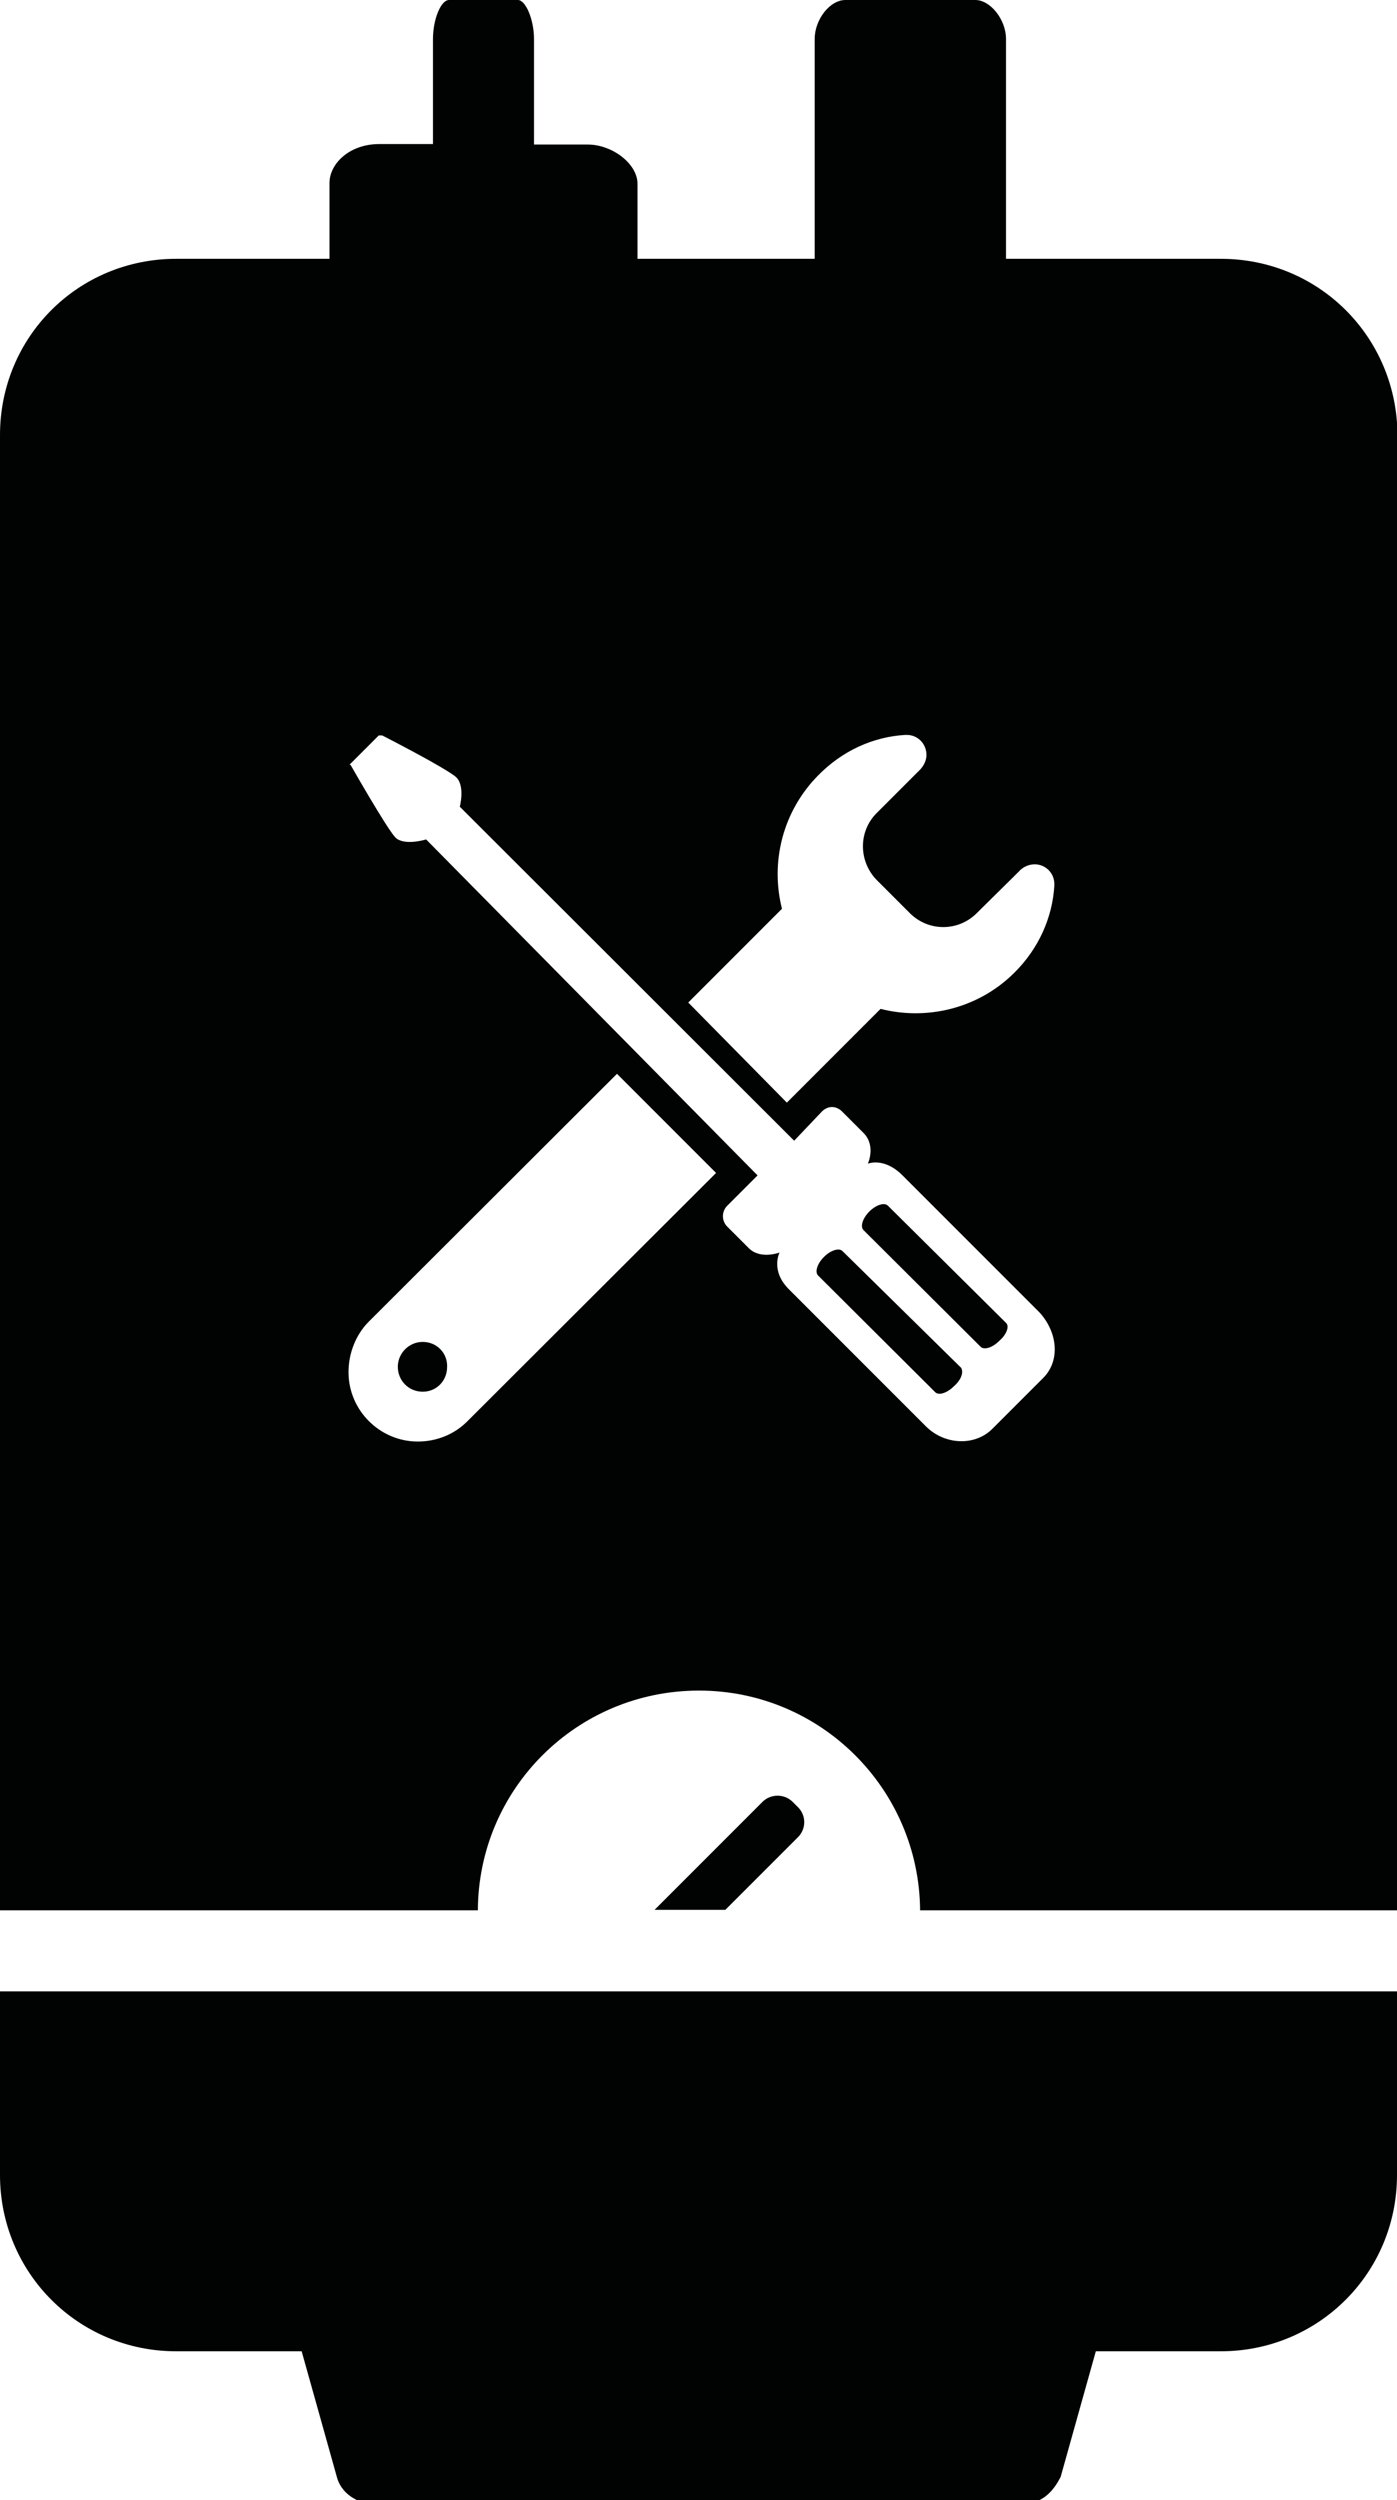 <?xml version="1.0" encoding="utf-8"?>
<!-- Generator: Adobe Illustrator 22.0.1, SVG Export Plug-In . SVG Version: 6.00 Build 0)  -->
<svg version="1.1" id="Layer_2_1_" xmlns="http://www.w3.org/2000/svg" xmlns:xlink="http://www.w3.org/1999/xlink" x="0px" y="0px"
	 viewBox="0 0 286.2 512" style="enable-background:new 0 0 286.2 512;" xml:space="preserve">
<style type="text/css">
	.st0{fill:#010202;}
</style>
<g>
	<path class="st0" d="M0,407.8h286.2v37.6c0,20.1-16.1,36.1-36.1,36.1h-25.6l-7.2,25.7c-1.6,3.2-4,5.6-8,5.6H77c-4,0-7.2-2.4-8-5.6
		l-7.2-25.7H36.1C16,481.5,0,465.4,0,445.4V407.8z"/>
	<path class="st0" d="M163.5,376.2l-14.9,14.9h-14.5l22.1-22.1c1.7-1.7,4.5-1.7,6.2,0l1,1C165.2,371.7,165.2,374.5,163.5,376.2z"/>
	<path class="st0" d="M86.6,274.8c-2.8,0-5.1,2.3-5.1,5.1c0,2.8,2.2,5.1,5.1,5.1c2.8,0,5-2.2,5-5.1
		C91.7,277.1,89.5,274.8,86.6,274.8z M86.6,274.8c-2.8,0-5.1,2.3-5.1,5.1c0,2.8,2.2,5.1,5.1,5.1c2.8,0,5-2.2,5-5.1
		C91.7,277.1,89.5,274.8,86.6,274.8z M250.1,53h-44V8c0-4-3.2-8-6.3-8h-26.6c-3.2,0-6.3,4-6.3,8v45h-36.3V37.6c0-4-5.1-8-10.2-8h-11
		V8c0-4-1.7-8-3.3-8H92c-1.7,0-3.3,4-3.3,8v21.5h-11c-6.1,0-10.2,4-10.2,8V53H36.1C16,53,0,69,0,89.1v302.1h97.9
		c0.1-24.9,20.3-45,45.3-45c24.9,0,45.1,20.1,45.3,45h97.8V89.1C286.2,69,270.2,53,250.1,53z M167.6,158.8c5-5.1,11.3-7.9,17.8-8.3
		h0.4c2.2,0,4,1.8,4,4.1c0,1.1-0.5,2.1-1.2,2.9l-9,9c-3.8,3.8-3.7,9.9,0,13.7l6.8,6.8c3.8,3.8,9.9,3.8,13.7,0l7.8-7.7l1.2-1.2
		c0.8-0.7,1.8-1.1,2.9-1.1c2.2,0,4,1.8,4,4v0.4c-0.4,6.5-3.2,12.9-8.3,17.9c-7.4,7.3-17.9,9.7-27.3,7.3l-19.2,19.2L141,205.3
		l19.2-19.2C157.8,176.6,160.3,166.2,167.6,158.8z M95.7,291.1c-2.6,2.6-6.2,4.1-10.1,4.1c-7.8,0-14.2-6.4-14.2-14.2
		c0-3.9,1.5-7.6,4-10.2l51-50.9l20.3,20.3L95.7,291.1z M213.8,282.1l-10.5,10.5c-3.6,3.6-9.8,3.3-13.6-0.5l-28.1-28.1
		c-3.7-3.7-2-7.3-1.9-7.5c-0.3,0.1-4,1.4-6.3-0.9l-4.4-4.4c-1.2-1.2-1.2-3.1,0-4.3l6.2-6.2l-67.9-68.8c0,0-4.5,1.4-6.3-0.4
		c-1.8-1.9-9.2-14.9-9.2-14.9h-0.2l6-6h0.7c0,0,13.3,6.8,15.2,8.6c1.8,1.8,0.7,6,0.7,6l68.5,68.4l5.7-6c1.2-1.2,2.9-1.2,4.1,0
		l4.4,4.4c2.6,2.6,0.9,6.3,0.9,6.3s3.3-1.4,7.1,2.4l28.1,28.1C216.7,272.9,217.2,278.6,213.8,282.1z M181.9,246.9
		c-0.7-0.7-2.4-0.2-3.8,1.2c-1.4,1.4-1.9,3.1-1.2,3.8l24,23.9c0.7,0.7,2.4,0.2,3.8-1.2c1.4-1.2,2.1-2.8,1.5-3.6L181.9,246.9z
		 M172.6,256.2c-0.7-0.7-2.4-0.2-3.8,1.2c-1.4,1.4-1.9,3.1-1.2,3.8l24,23.9c0.7,0.7,2.4,0.2,3.8-1.2c1.4-1.2,2.1-2.8,1.5-3.8
		L172.6,256.2z M86.6,274.8c-2.8,0-5.1,2.3-5.1,5.1c0,2.8,2.2,5.1,5.1,5.1c2.8,0,5-2.2,5-5.1C91.7,277.1,89.5,274.8,86.6,274.8z
		 M86.6,274.8c-2.8,0-5.1,2.3-5.1,5.1c0,2.8,2.2,5.1,5.1,5.1c2.8,0,5-2.2,5-5.1C91.7,277.1,89.5,274.8,86.6,274.8z M86.6,274.8
		c-2.8,0-5.1,2.3-5.1,5.1c0,2.8,2.2,5.1,5.1,5.1c2.8,0,5-2.2,5-5.1C91.7,277.1,89.5,274.8,86.6,274.8z"/>
</g>
</svg>
